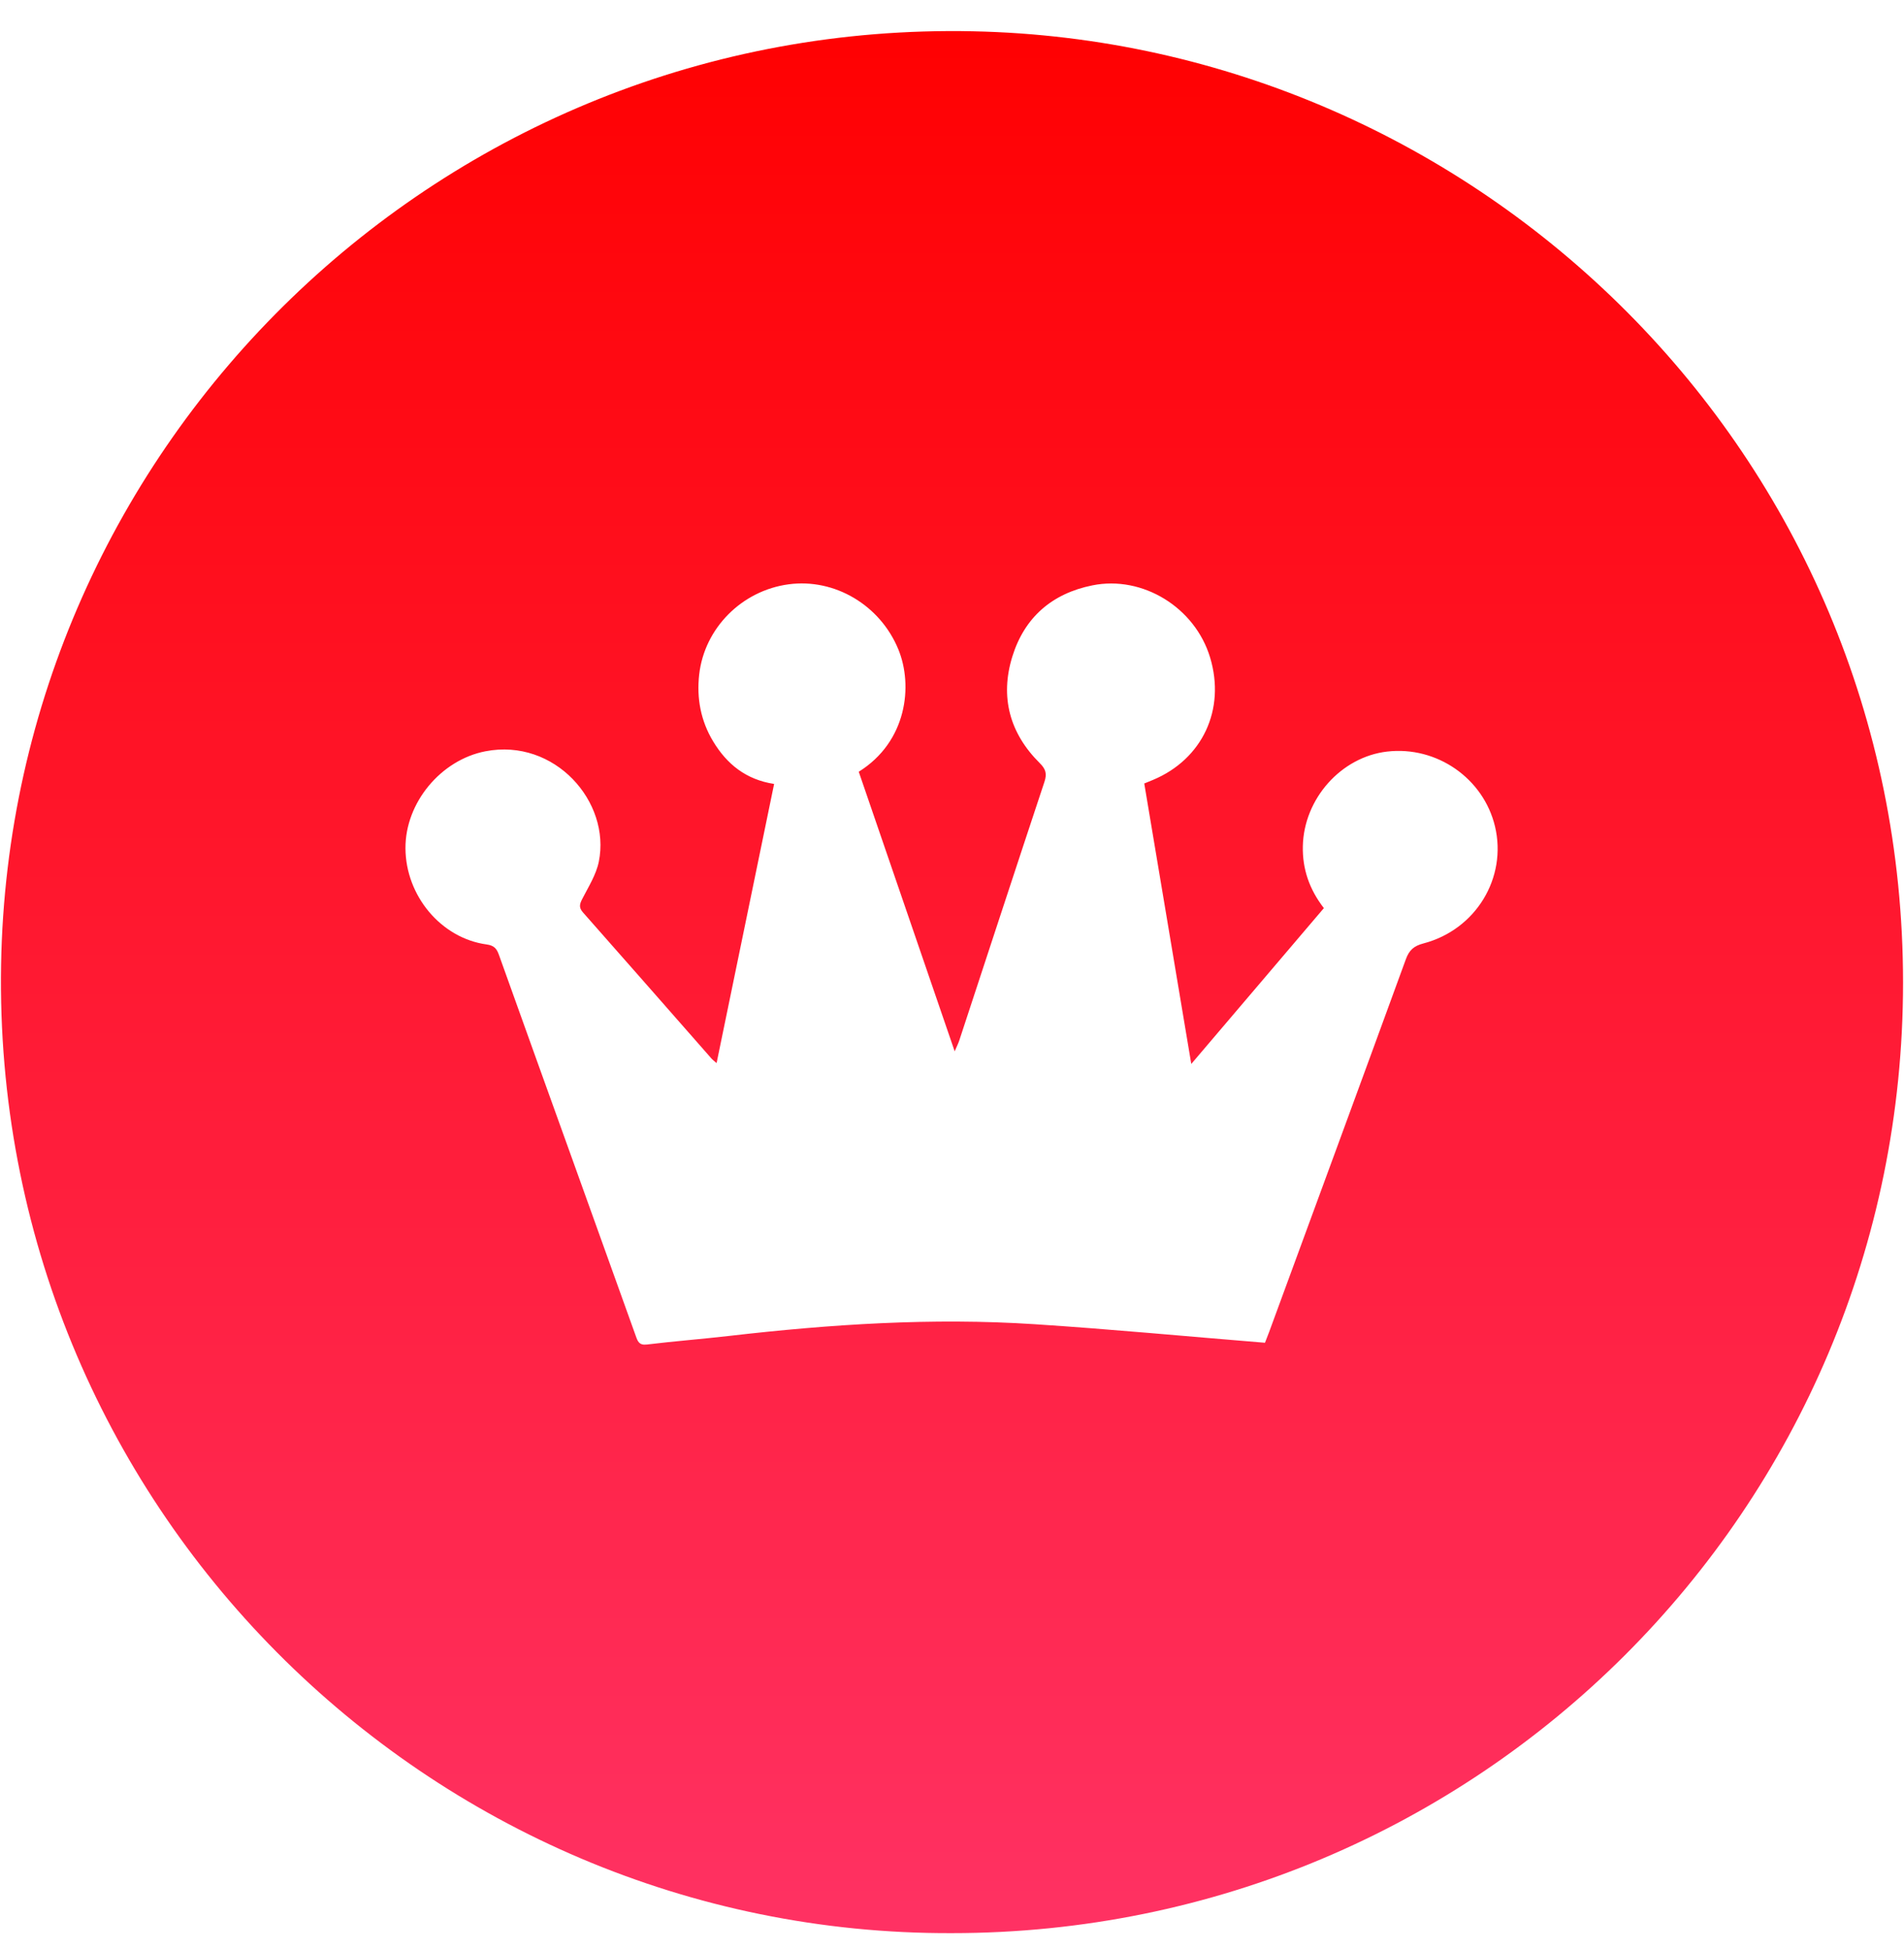 ﻿<?xml version="1.0" encoding="utf-8"?>
<svg version="1.1" xmlns:xlink="http://www.w3.org/1999/xlink" width="42px" height="43px" xmlns="http://www.w3.org/2000/svg">
  <defs>
    <linearGradient gradientUnits="userSpaceOnUse" x1="21" y1="0" x2="21" y2="43" id="LinearGradient1">
      <stop id="Stop2" stop-color="#ff0000" offset="0" />
      <stop id="Stop3" stop-color="#ff3264" offset="1" />
    </linearGradient>
  </defs>
  <g transform="matrix(1 0 0 1 -412 -612 )">
    <path d="M 41.979 21.67  C 41.98 33.291  32.597 42.636  20.996 42.636  C 9.451 42.677  -0.181 33.187  0.024 21.276  C 0.223 9.773  9.756 0.446  21.462 0.69  C 32.597 0.923  41.978 9.987  41.979 21.67  Z M 22.822 29.206  C 24.503 29.315  26.18 29.475  27.904 29.615  C 27.926 29.559  27.961 29.471  27.994 29.382  C 29.001 26.641  30.01 23.901  31.011 21.158  C 31.084 20.957  31.185 20.864  31.398 20.808  C 32.557 20.505  33.248 19.359  32.978 18.227  C 32.724 17.166  31.694 16.45  30.6 16.576  C 29.584 16.693  28.761 17.616  28.739 18.665  C 28.728 19.169  28.886 19.62  29.203 20.029  C 28.233 21.17  27.271 22.3  26.278 23.466  C 25.926 21.364  25.584 19.326  25.241 17.28  C 25.318 17.249  25.376 17.225  25.434 17.201  C 26.526 16.744  27.038 15.647  26.694 14.503  C 26.362 13.398  25.206 12.687  24.099 12.91  C 23.206 13.089  22.599 13.617  22.331 14.48  C 22.055 15.372  22.271 16.172  22.937 16.832  C 23.071 16.965  23.097 17.068  23.039 17.244  C 22.408 19.144  21.786 21.047  21.16 22.949  C 21.139 23.014  21.107 23.075  21.059 23.187  C 20.342 21.097  19.641 19.056  18.943 17.021  C 20.006 16.359  20.146 15.121  19.815 14.319  C 19.415 13.348  18.414 12.751  17.398 12.887  C 16.366 13.024  15.538 13.853  15.423 14.879  C 15.365 15.401  15.457 15.898  15.732 16.353  C 16.035 16.854  16.455 17.195  17.076 17.29  C 16.652 19.349  16.232 21.385  15.807 23.447  C 15.752 23.398  15.719 23.375  15.694 23.346  C 14.749 22.271  13.807 21.195  12.86 20.124  C 12.766 20.018  12.784 19.943  12.842 19.83  C 12.979 19.561  13.151 19.293  13.209 19.005  C 13.477 17.686  12.236 16.274  10.708 16.57  C 9.726 16.76  8.939 17.703  8.944 18.709  C 8.949 19.757  9.73 20.693  10.734 20.83  C 10.901 20.853  10.957 20.923  11.007 21.063  C 11.546 22.573  12.091 24.081  12.633 25.59  C 13.098 26.882  13.562 28.173  14.025 29.466  C 14.067 29.584  14.098 29.674  14.268 29.654  C 14.87 29.581  15.476 29.534  16.078 29.465  C 18.32 29.206  20.567 29.059  22.822 29.206  Z " fill-rule="nonzero" fill="url(#LinearGradient1)" stroke="none" transform="matrix(1 0 0 1 412 612 )" />
  </g>
</svg>